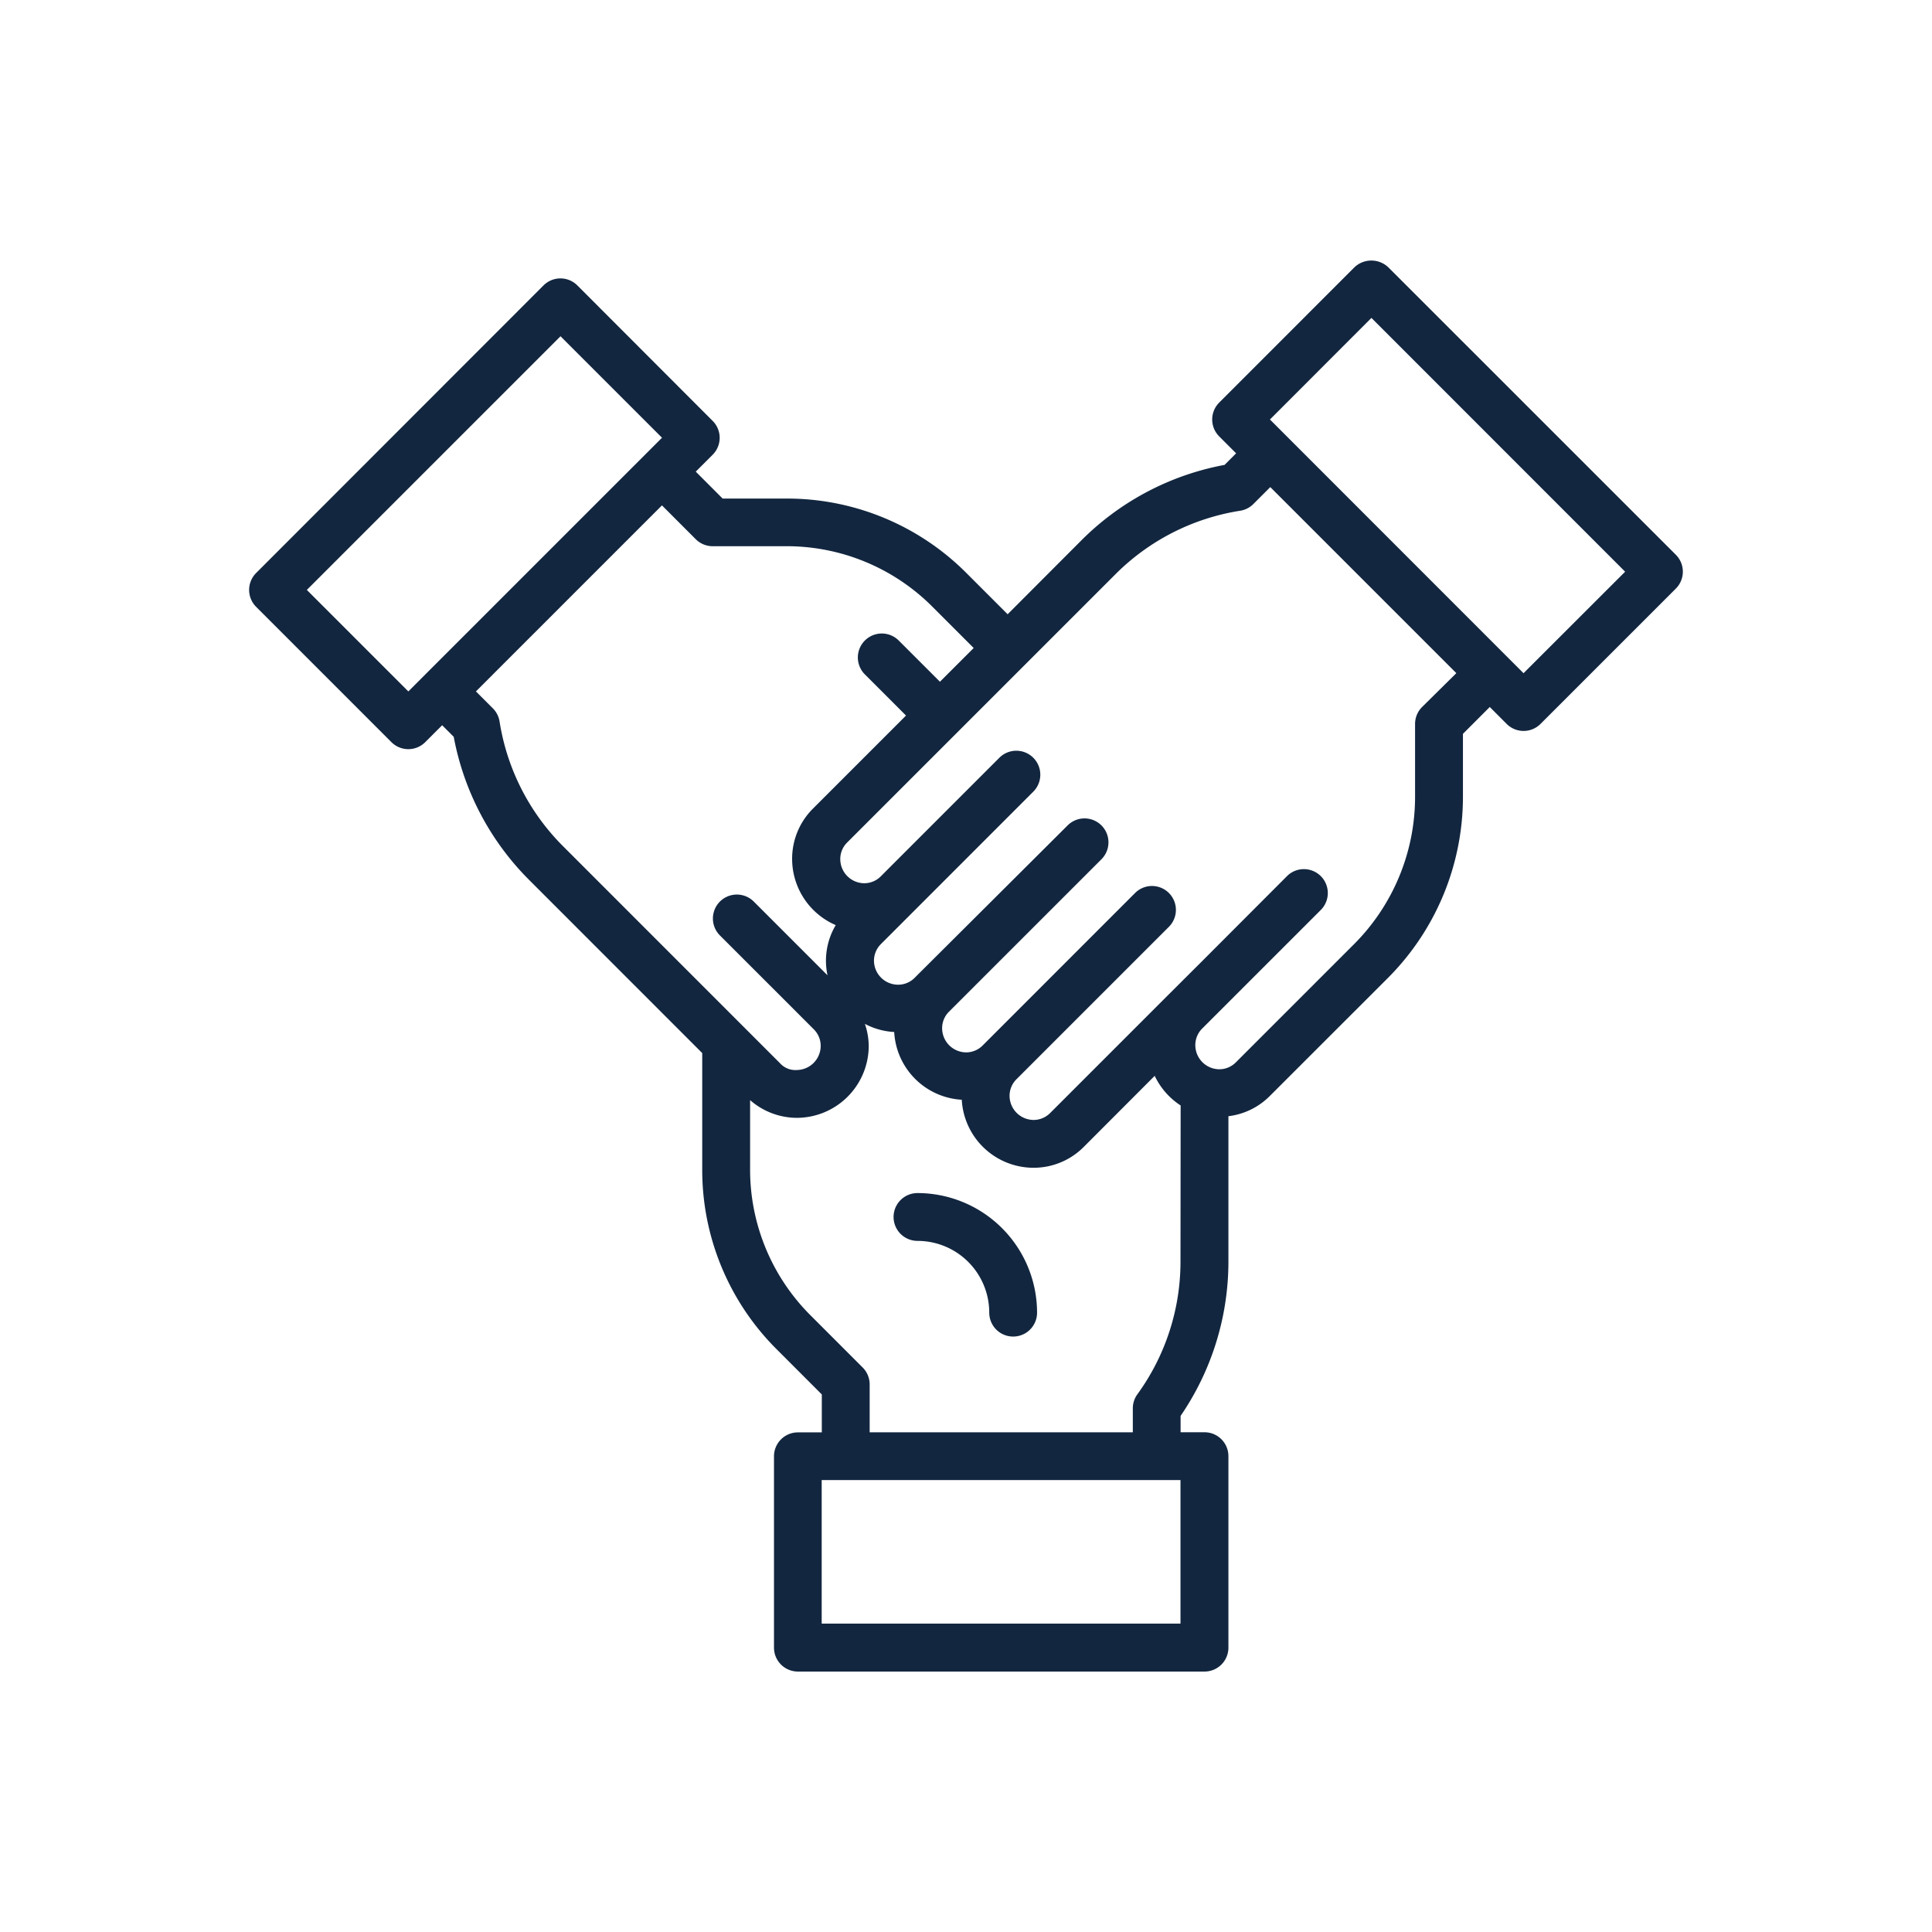 <svg xmlns="http://www.w3.org/2000/svg" xmlns:xlink="http://www.w3.org/1999/xlink" width="76.999" height="76.999" viewBox="0 0 76.999 76.999">
  <defs>
    <clipPath id="clip-path">
      <circle id="Elipse_8294" data-name="Elipse 8294" cx="38.5" cy="38.5" r="38.5" transform="translate(331 1539)" fill="#fff"/>
    </clipPath>
  </defs>
  <g id="Enmascarar_grupo_1064346" data-name="Enmascarar grupo 1064346" transform="translate(-331 -1539)" clip-path="url(#clip-path)">
    <g id="trabajo-en-equipo" transform="translate(340.929 1548.77)">
      <g id="Grupo_1064643" data-name="Grupo 1064643" transform="translate(25.684 37.779)">
        <g id="Grupo_1064642" data-name="Grupo 1064642">
          <path id="Trazado_797710" data-name="Trazado 797710" d="M35.563,50.695a.953.953,0,0,0,0,1.906,2.86,2.86,0,0,1,2.86,2.86.953.953,0,1,0,1.906,0A4.772,4.772,0,0,0,35.563,50.695Z" transform="translate(-34.61 -50.695)" fill="#12263f"/>
        </g>
      </g>
      <g id="Grupo_1064645" data-name="Grupo 1064645" transform="translate(0 0.614)">
        <g id="Grupo_1064644" data-name="Grupo 1064644">
          <path id="Trazado_797711" data-name="Trazado 797711" d="M56.863,12.342h0L45.4.882a.981.981,0,0,0-1.348,0L38.662,6.275a.953.953,0,0,0,0,1.348l.674.674-.46.461a10.867,10.867,0,0,0-5.719,3.02l-2.927,2.933L28.589,13.07A10.093,10.093,0,0,0,21.4,10.1H18.872L17.8,9.027l.674-.674a.953.953,0,0,0,0-1.348l-5.393-5.4a.953.953,0,0,0-1.348,0L.279,13.067a.953.953,0,0,0,0,1.348l5.392,5.393a.953.953,0,0,0,1.348,0l.674-.674.461.461a10.884,10.884,0,0,0,3.02,5.719L18.058,32.2v4.631a10.086,10.086,0,0,0,2.976,7.183l1.79,1.791v1.512h-.953a.953.953,0,0,0-.953.953v7.626a.953.953,0,0,0,.953.953H38.076a.953.953,0,0,0,.953-.953V48.265a.953.953,0,0,0-.953-.953h-.953V46.66a10.885,10.885,0,0,0,1.906-6.177V34.716a2.8,2.8,0,0,0,1.644-.8L45.4,29.192a10.225,10.225,0,0,0,2.976-7.183V19.477l1.069-1.07.674.675a.953.953,0,0,0,1.348,0l5.393-5.393A.953.953,0,0,0,56.863,12.342ZM7.019,17.112l-.674.674L2.3,13.741l10.11-10.11,4.045,4.045-.673.673Zm5.5,6.851a8.99,8.99,0,0,1-2.538-4.979.953.953,0,0,0-.268-.524l-.674-.674,3.707-3.707,3.707-3.707L17.8,11.72a.953.953,0,0,0,.674.279H21.4a8.2,8.2,0,0,1,5.836,2.416l1.641,1.641L27.532,17.4l-1.641-1.641a.954.954,0,1,0-1.352,1.348l1.641,1.641-3.71,3.71a2.819,2.819,0,0,0-.829,2.018A2.875,2.875,0,0,0,23.379,27.1a2.776,2.776,0,0,0-.328,2l-2.927-2.927A.953.953,0,0,0,18.752,27.5l.023.023,3.732,3.732a.928.928,0,0,1,.272.667.963.963,0,0,1-.959.953.819.819,0,0,1-.662-.271Zm24.6,30.975h-14.3V49.218h14.3Zm0-14.455A8.99,8.99,0,0,1,35.4,45.8a.953.953,0,0,0-.181.56v.953H24.731V45.405a.953.953,0,0,0-.279-.674l-2.069-2.07a8.2,8.2,0,0,1-2.417-5.835V34.075a2.842,2.842,0,0,0,1.853.706h.015a2.874,2.874,0,0,0,2.86-2.86,2.813,2.813,0,0,0-.153-.885,2.821,2.821,0,0,0,1.168.324,2.86,2.86,0,0,0,2.693,2.7,2.868,2.868,0,0,0,2.842,2.711h.01a2.814,2.814,0,0,0,2.008-.83l2.829-2.834a2.88,2.88,0,0,0,1.034,1.181Zm9.628-22.075a.953.953,0,0,0-.279.674v2.927a8.309,8.309,0,0,1-2.417,5.835l-4.729,4.729a.926.926,0,0,1-.659.272.963.963,0,0,1-.953-.953.928.928,0,0,1,.271-.667l.006-.006,4.724-4.723a.953.953,0,0,0-1.348-1.348L38,28.517,36.643,29.87l-4.723,4.723a.927.927,0,0,1-.66.272.964.964,0,0,1-.953-.953.929.929,0,0,1,.273-.667l6.077-6.077a.953.953,0,0,0-1.348-1.348L29.231,31.9a.926.926,0,0,1-.659.272.965.965,0,0,1-.953-.953.925.925,0,0,1,.272-.667l6.078-6.077a.953.953,0,0,0-1.349-1.348l-6.1,6.077a.921.921,0,0,1-.658.271h-.006a.963.963,0,0,1-.953-.953.936.936,0,0,1,.272-.662l6.077-6.078A.954.954,0,1,0,29.9,20.43l-4.107,4.107-.621.622a.929.929,0,0,1-.659.272.963.963,0,0,1-.953-.953.924.924,0,0,1,.271-.667L34.518,13.125A8.993,8.993,0,0,1,39.5,10.585a.953.953,0,0,0,.524-.268l.674-.674,7.415,7.415Zm4.044-1.348L40.684,6.949,44.729,2.9,54.84,13.015Z" transform="translate(0 -0.614)" fill="#12263f"/>
        </g>
      </g>
    </g>
  </g>
</svg>
